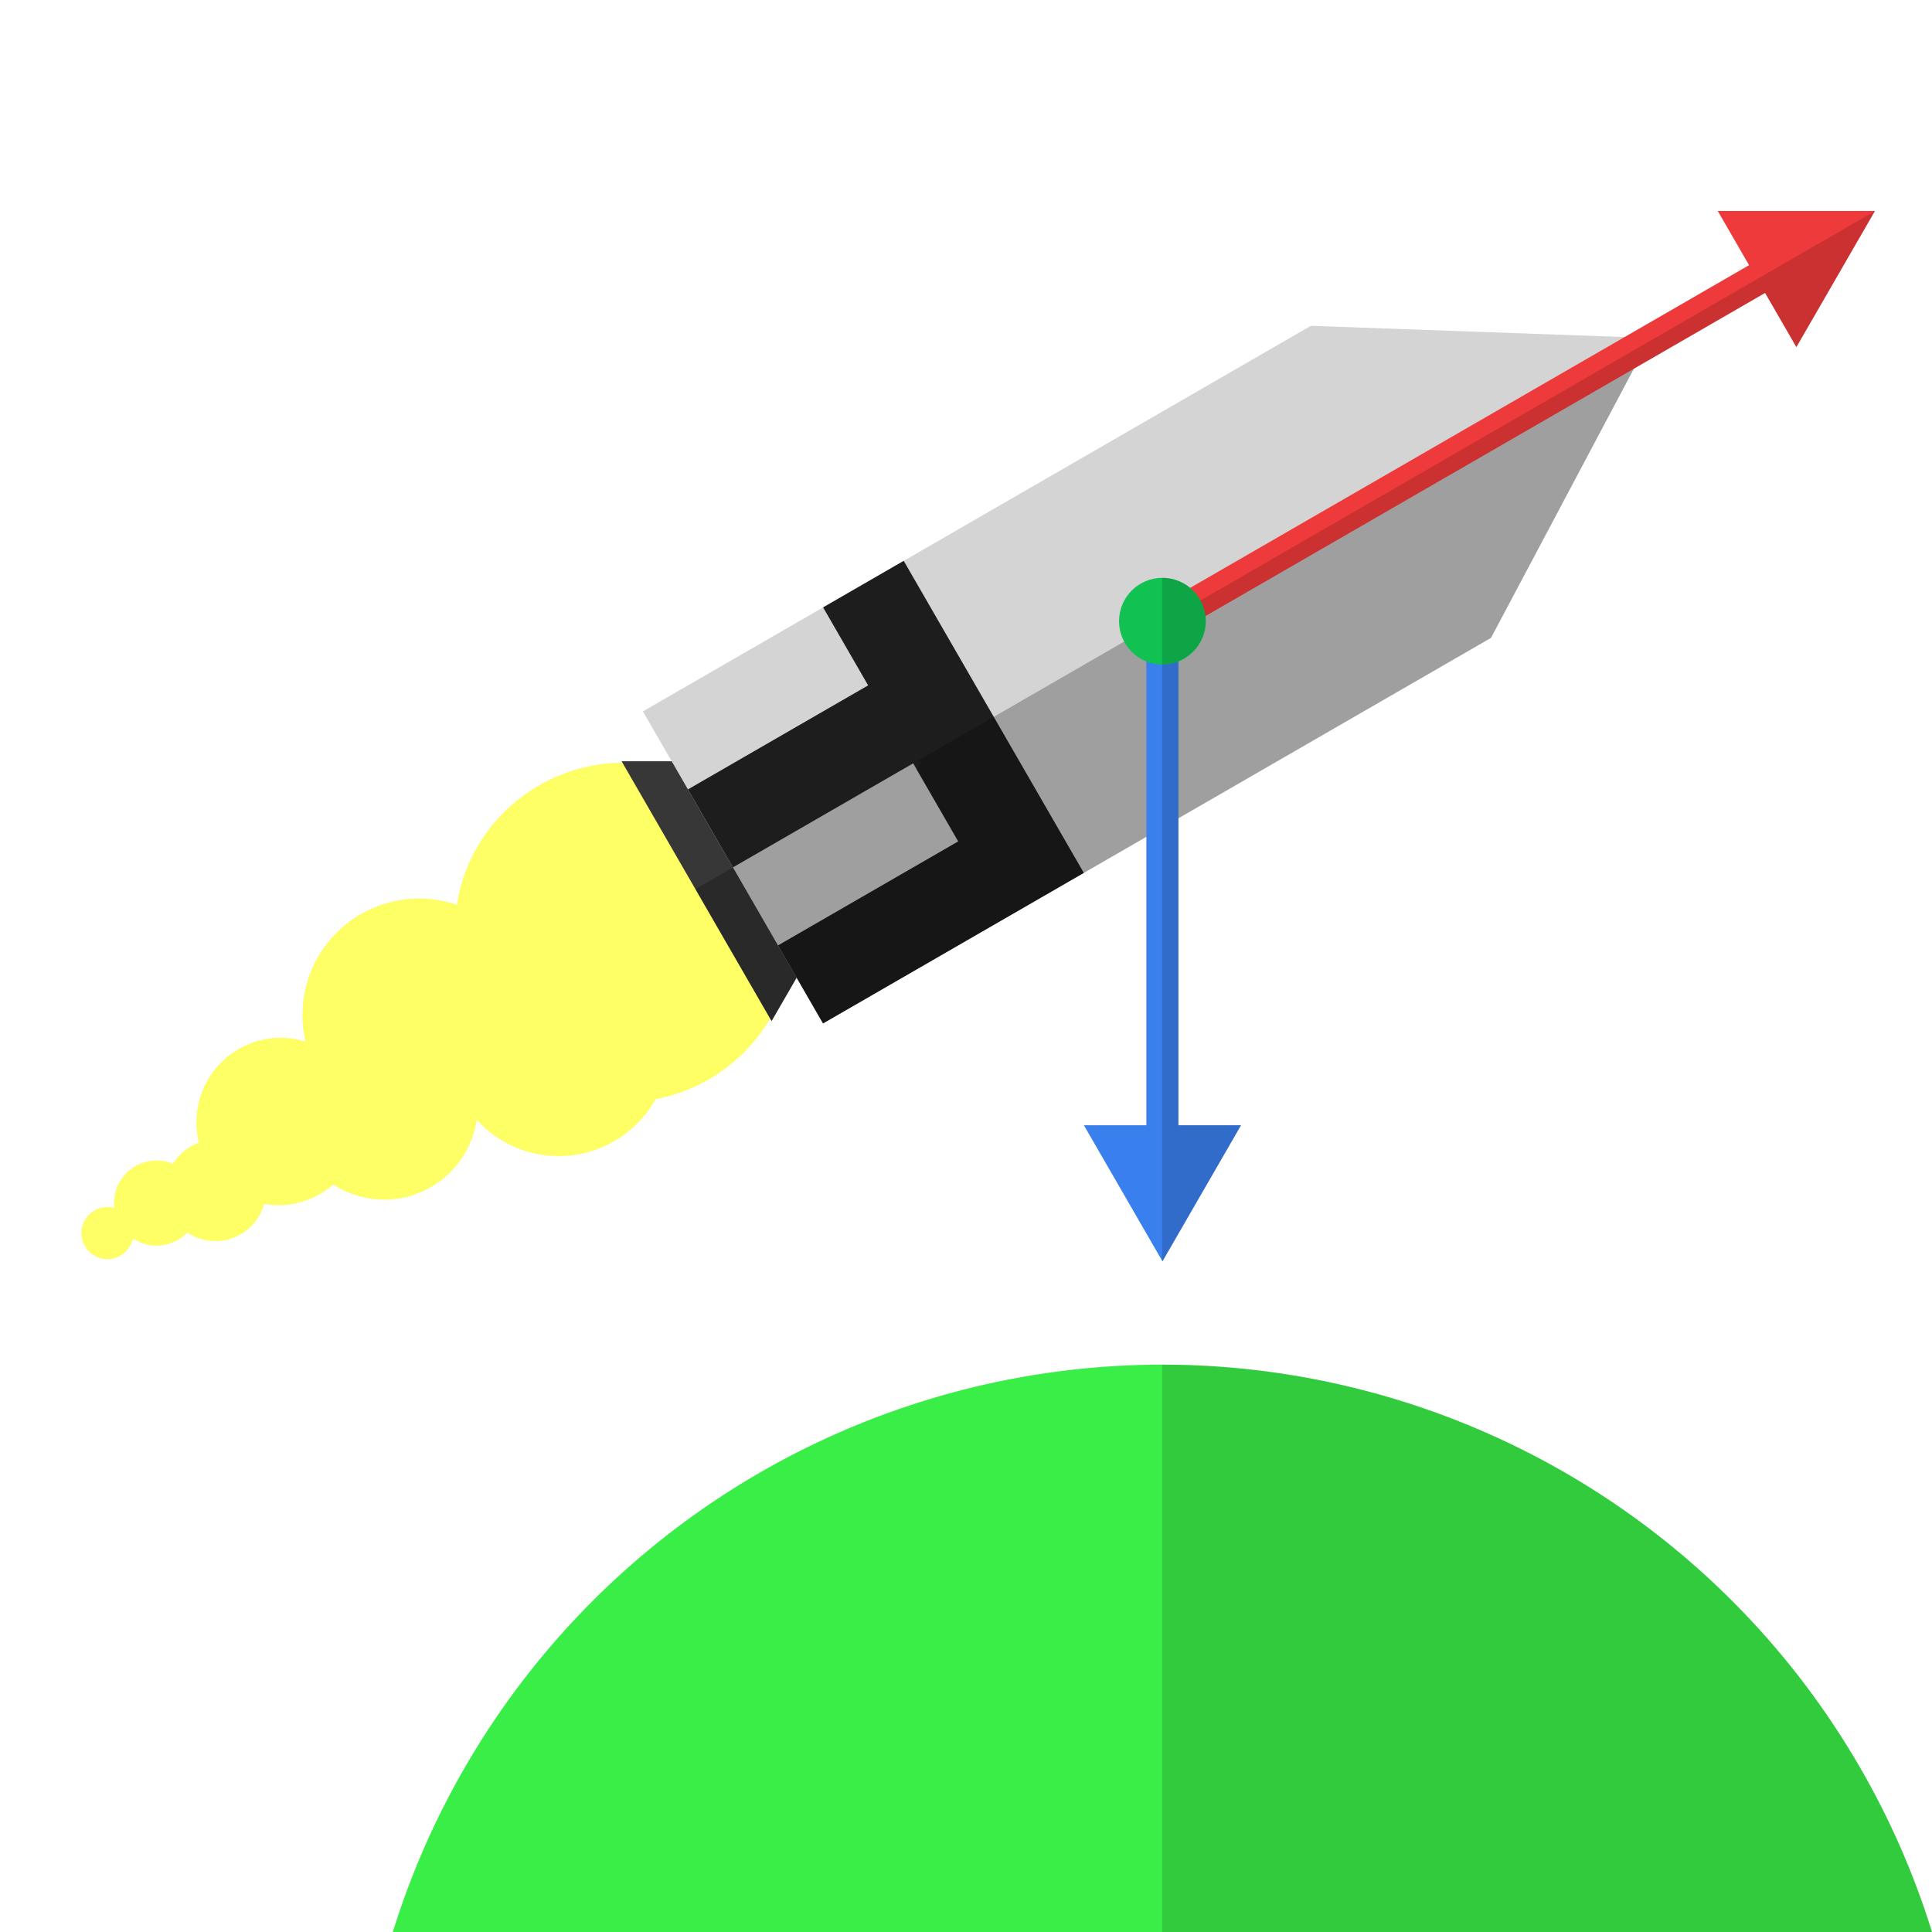 <?xml version="1.0" encoding="UTF-8" standalone="no"?>
<!-- Created with Inkscape (http://www.inkscape.org/) -->

<svg
   width="300"
   height="300"
   viewBox="0 0 79.375 79.375"
   version="1.1"
   id="svg1"
   sodipodi:docname="concepts.svg"
   inkscape:version="1.3.2 (091e20e, 2023-11-25, custom)"
   xmlns:inkscape="http://www.inkscape.org/namespaces/inkscape"
   xmlns:sodipodi="http://sodipodi.sourceforge.net/DTD/sodipodi-0.dtd"
   xmlns="http://www.w3.org/2000/svg"
   xmlns:svg="http://www.w3.org/2000/svg">
  <sodipodi:namedview
     id="namedview1"
     pagecolor="#000000"
     bordercolor="#000000"
     borderopacity="0.25"
     inkscape:showpageshadow="2"
     inkscape:pageopacity="0.0"
     inkscape:pagecheckerboard="0"
     inkscape:deskcolor="#d1d1d1"
     inkscape:document-units="mm"
     inkscape:zoom="1.4142136"
     inkscape:cx="93.338095"
     inkscape:cy="150.9673"
     inkscape:window-width="1920"
     inkscape:window-height="1046"
     inkscape:window-x="-11"
     inkscape:window-y="-11"
     inkscape:window-maximized="1"
     inkscape:current-layer="layer1"
     showguides="true" />
  <defs
     id="defs1" />
  <g
     inkscape:label="Principia"
     inkscape:groupmode="layer"
     id="layer1">
    <g
       id="g6"
       inkscape:label="rocket"
       inkscape:highlight-color="#da7613"
       transform="matrix(0.37,0.641,-0.641,0.37,53.233,-11.51)"
       style="stroke-width:1.35">
      <path
         id="path9"
         style="fill:#feff64;fill-opacity:1;stroke-width:0.357"
         inkscape:label="trail"
         d="m 31.203,61.781 a 9.423,9.423 0 0 0 0.29,8.879 9.423,9.423 0 0 0 2.195,2.552 6.499,6.499 0 0 0 -1.35,8.121 6.499,6.499 0 0 0 3.731,2.953 4.675,4.602 60 0 0 -0.869,5.766 4.675,4.602 60 0 0 2.773,2.164 2.805,2.805 0 0 0 0.287,1.831 2.365,2.365 0 0 0 -0.61,0.695 2.365,2.365 0 0 0 0.866,3.231 2.365,2.365 0 0 0 0.245,0.118 1.446,1.446 0 0 0 -0.236,0.304 1.446,1.446 0 0 0 0.529,1.975 1.446,1.446 0 0 0 1.976,-0.529 1.446,1.446 0 0 0 -0.286,-1.793 0.938,1.115 30 0 0 3.2e-5,-0.007 2.365,2.365 0 0 0 1.002,-0.934 2.365,2.365 0 0 0 0.194,-0.449 1.707,1.707 0 0 0 0.005,-0.019 2.365,2.365 0 0 0 0.013,-1.394 2.805,2.805 0 0 0 0.171,-0.066 2.805,2.805 0 0 0 1.027,-3.832 2.805,2.805 0 0 0 -0.434,-0.568 4.675,4.602 60 0 0 0.984,-3.874 5.192,5.192 0 0 0 0.238,-0.116 5.192,5.192 0 0 0 1.901,-7.093 5.192,5.192 0 0 0 -1.279,-1.478 6.152,6.152 0 0 0 1.781,-0.677 6.152,6.152 0 0 0 2.251,-8.403 6.152,6.152 0 0 0 -0.05,-0.082 9.423,9.423 0 0 0 -0.734,-7.818 9.423,9.423 0 0 0 -12.871,-3.448 9.423,9.423 0 0 0 -3.74,3.992 z" />
      <path
         sodipodi:type="star"
         style="fill:#373737;fill-opacity:1;stroke-width:0.357"
         id="path1"
         inkscape:flatsided="true"
         sodipodi:sides="3"
         sodipodi:cx="34.98558"
         sodipodi:cy="51.168751"
         sodipodi:r1="9.6139278"
         sodipodi:r2="4.8069639"
         sodipodi:arg1="0.52359878"
         sodipodi:arg2="1.5707963"
         inkscape:rounded="0"
         inkscape:randomized="0"
         d="m 43.311,55.976 -16.652,0 8.326,-14.421 z"
         inkscape:transform-center-y="-2.4034825"
         transform="translate(4.702,5.332)"
         inkscape:label="engine" />
      <path
         id="rect1"
         style="fill:#d4d4d4;fill-opacity:1;stroke-width:0.357"
         d="m 39.554,0.112 -10,15.975 v 42.813 h 20 v -42.813 z"
         inkscape:label="body" />
      <path
         id="rect2"
         style="fill:#1d1d1d;fill-opacity:1;stroke-width:0.357"
         d="m 29.554,42.184 v 5.166 h 5 v 11.549 h 5 V 47.35 h 5 v 11.549 h 5 v -11.549 -0.463 -4.703 z"
         inkscape:label="details" />
    </g>
    <path
       id="path39"
       style="fill:#000000;fill-opacity:0.25;stroke-width:0.255"
       d="m 39.554,0.112 -3.69e-4,42.072 -7e-5,4.934 0.133,-0.231 0.268,0.464 -0.401,-3.15e-4 2.52e-4,11.549 -4.23e-4,2.408 8.46,3.63e-4 -1.39,-2.409 2.931,-1.07e-4 -2.51e-4,-11.549 -1.4e-5,-0.463 -3.53e-4,-4.703 7.37e-4,-26.098 z"
       transform="matrix(0.37,0.641,-0.641,0.37,53.233,-11.51)"
       inkscape:label="backshodw"
       inkscape:highlight-color="#000000" />
    <path
       d="M 47.747,56.065 A 33.129,33.129 0 0 0 16.139,79.375 H 79.375 A 33.129,33.129 0 0 0 47.747,56.065 Z"
       style="fill:#3aee48;stroke-width:0.265"
       id="path19"
       inkscape:label="planet"
       inkscape:highlight-color="#3aee48" />
    <g
       id="g24"
       inkscape:label="vector">
      <g
         id="g22"
         inkscape:highlight-color="#3a7fee">
        <rect
           style="fill:#3a7fee;fill-opacity:1;stroke-width:0.265"
           id="rect16"
           width="1.317"
           height="23.58"
           x="47.098"
           y="24.81"
           rx="1.03" />
        <path
           sodipodi:type="star"
           style="fill:#3a7fee;fill-opacity:1;stroke-width:0.212"
           id="path16"
           inkscape:flatsided="true"
           sodipodi:sides="3"
           sodipodi:cx="38.893749"
           sodipodi:cy="37.769272"
           sodipodi:r1="2.9921396"
           sodipodi:r2="1.4960697"
           sodipodi:arg1="-2.6179939"
           sodipodi:arg2="-1.5707963"
           inkscape:rounded="0"
           inkscape:randomized="0"
           d="m 36.302,36.273 5.183,0 -2.591,4.488 z"
           inkscape:transform-center-y="0.93199728"
           transform="matrix(1.246,0,0,1.246,-0.702,1.033)" />
      </g>
      <g
         id="g23"
         inkscape:highlight-color="#ee3a3a">
        <rect
           style="fill:#ee3a3a;fill-opacity:1;stroke-width:0.265"
           id="rect17"
           width="1.317"
           height="31.328"
           x="-46.682"
           y="27.621"
           rx="1.03"
           transform="rotate(-120)" />
        <path
           sodipodi:type="star"
           style="fill:#ee3a3a;fill-opacity:1;stroke-width:0.212"
           id="path17"
           inkscape:flatsided="true"
           sodipodi:sides="3"
           sodipodi:cx="38.893749"
           sodipodi:cy="37.769272"
           sodipodi:r1="2.9921396"
           sodipodi:r2="1.4960697"
           sodipodi:arg1="-2.6179939"
           sodipodi:arg2="-1.5707963"
           inkscape:rounded="0"
           inkscape:randomized="0"
           d="m 36.302,36.273 5.183,0 -2.591,4.488 z"
           inkscape:transform-center-y="0.93199858"
           transform="matrix(-0.623,-1.079,1.079,-0.623,57.28,76.028)" />
      </g>
      <circle
         style="fill:#11c253;fill-opacity:1;stroke-width:0.265"
         id="path18"
         cx="47.757"
         cy="25.521"
         r="1.782"
         inkscape:highlight-color="#11c253" />
    </g>
    <path
       id="path12"
       style="fill:#000000;fill-opacity:0.15;stroke-width:0.265"
       d="m 77.033,8.669 -2.97,1.715 -1.873,1.082 -22.871,13.204 a 1.782,1.782 0 0 0 -1.562,-0.93 1.782,1.782 0 0 0 -0.01,0.002 v 1.071 0.382 0.382 0.688 0.396 0.641 18.925 2.161 3.414 l 0.01,0.017 3.229,-5.592 h -2.57 v -19.066 a 1.782,1.782 0 0 0 1.123,-1.64 1.782,1.782 0 0 0 -0.013,-0.211 L 72.519,12.035 73.804,14.261 Z M 47.747,56.065 V 79.375 H 79.375 A 33.129,33.129 0 0 0 47.747,56.065 Z"
       inkscape:label="front shadow"
       inkscape:highlight-color="#282828" />
  </g>
</svg>
